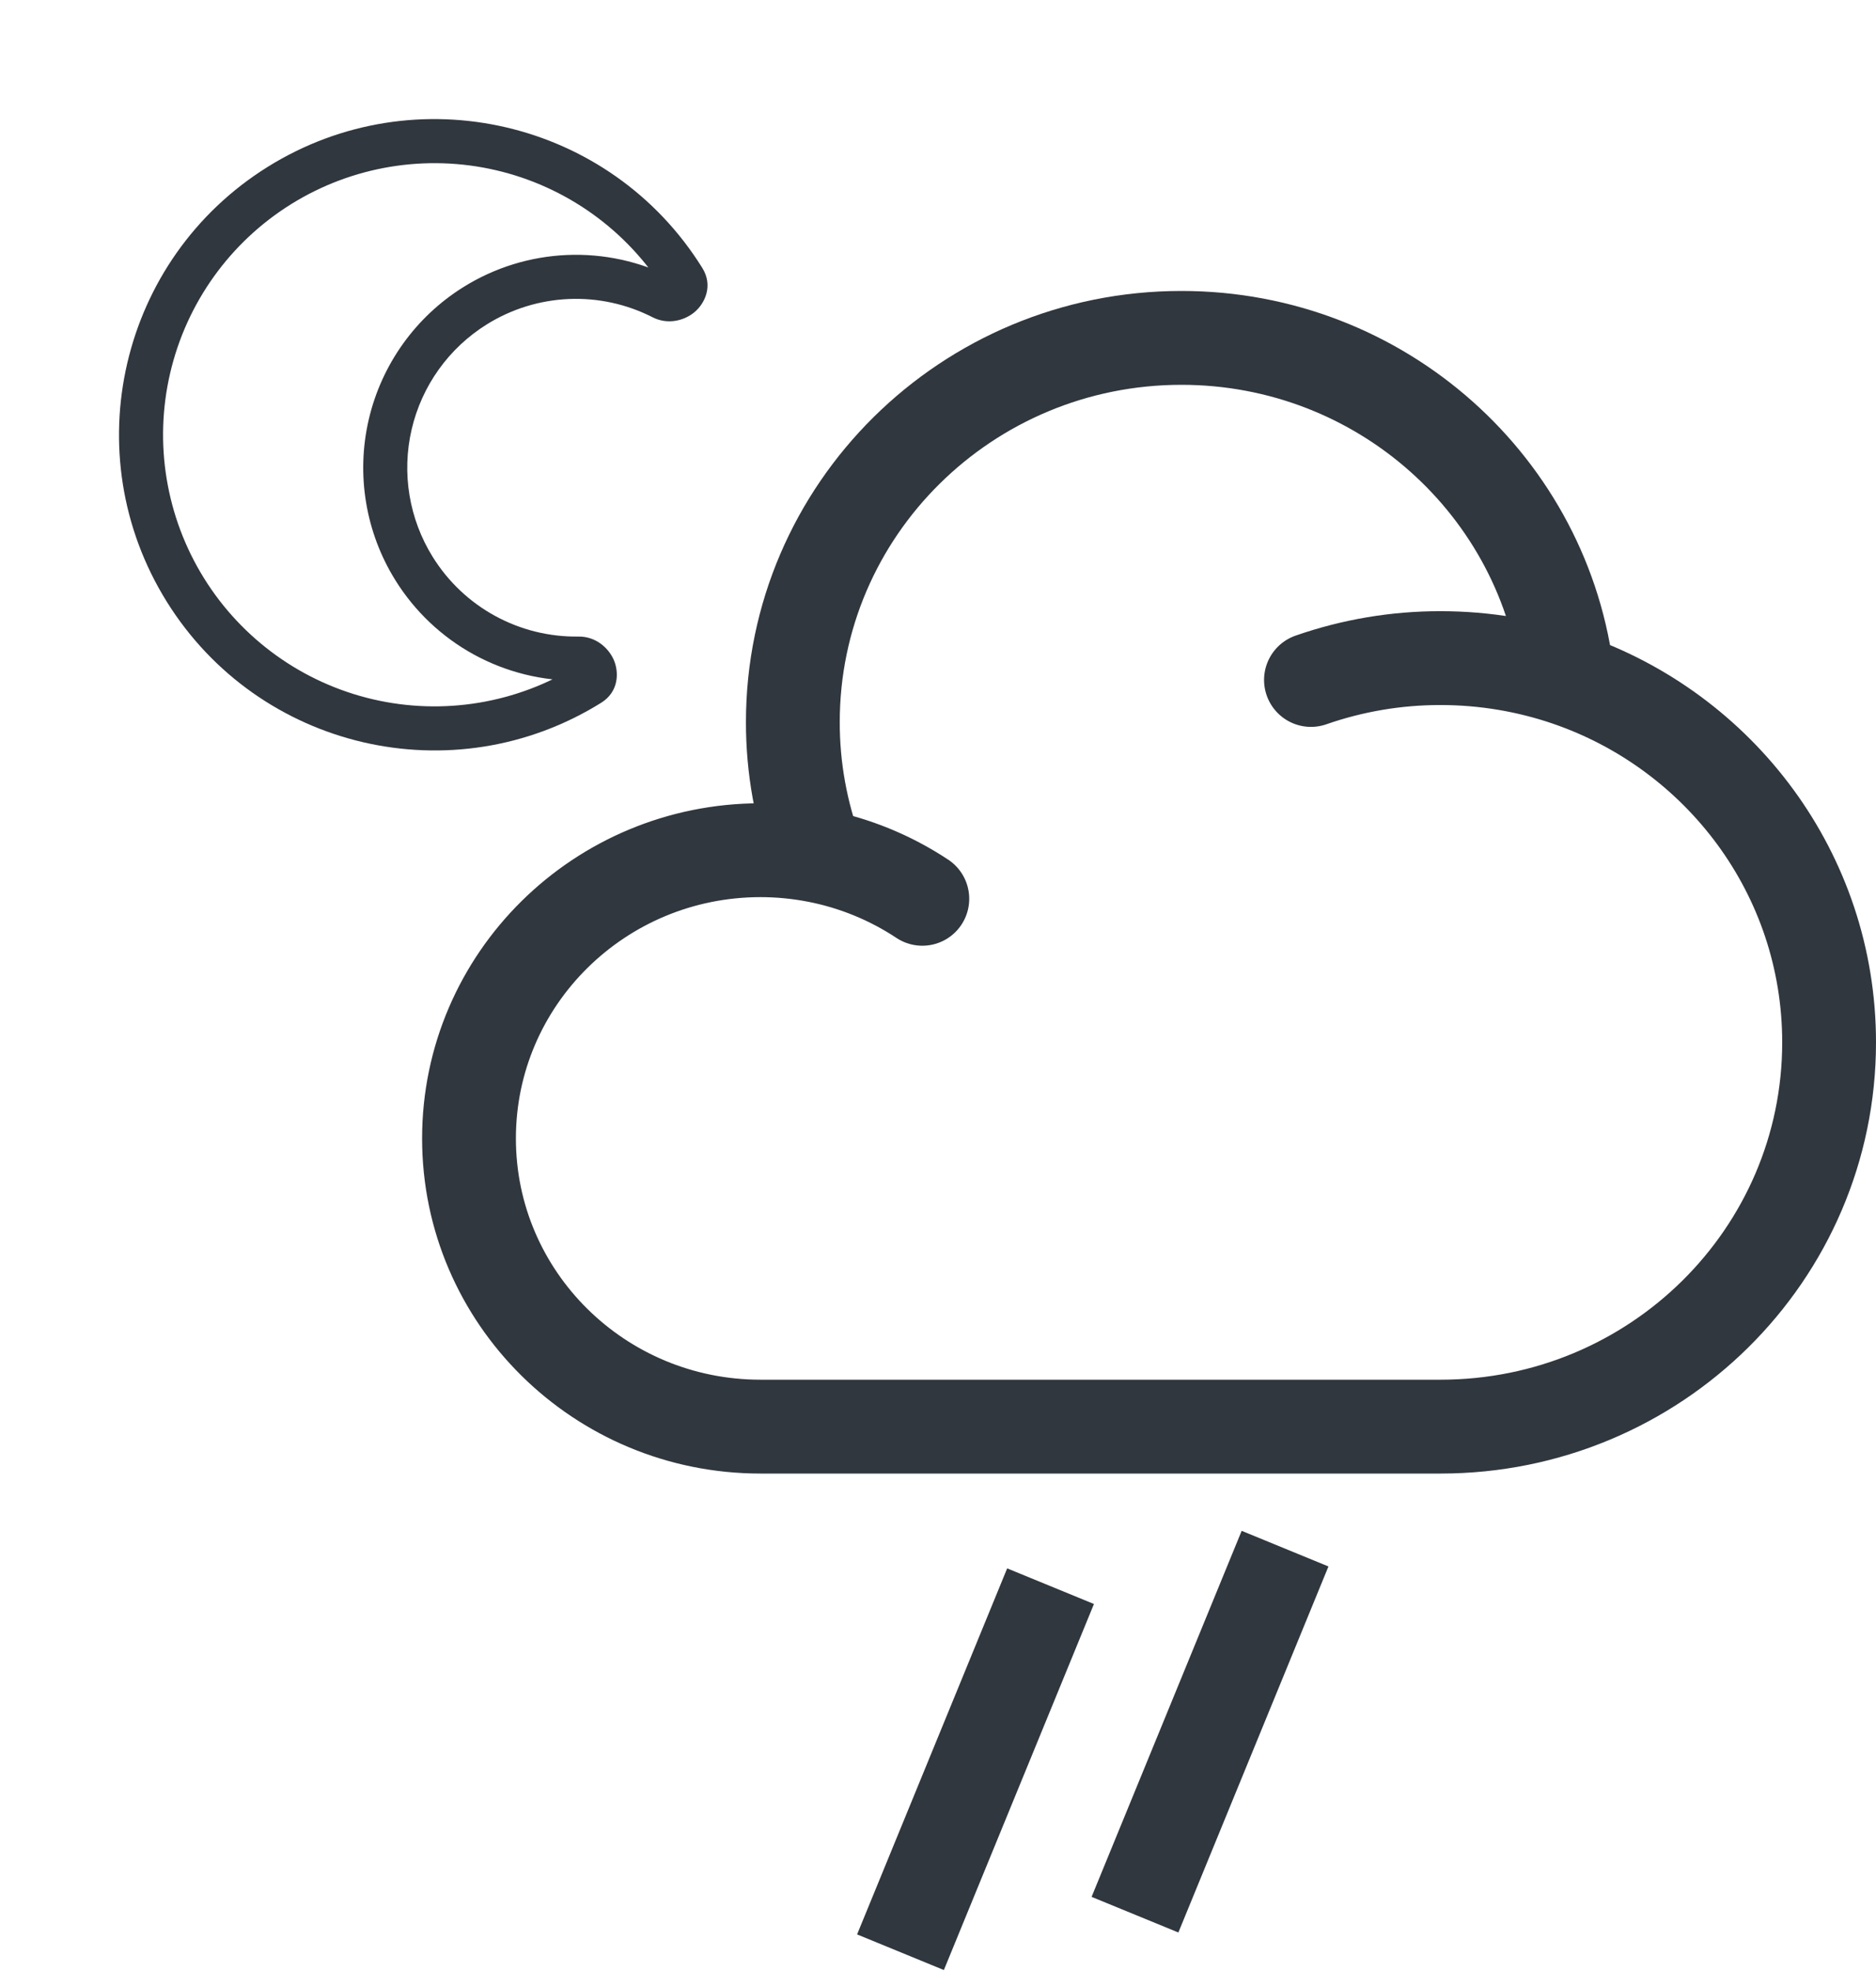 <svg width="200" height="210" viewBox="0 0 200 210" fill="none" xmlns="http://www.w3.org/2000/svg">
<path d="M61.614 70.891C55.099 74.946 47.239 76.247 39.764 74.508C32.288 72.768 25.811 68.13 21.755 61.614L17.771 64.094C27.586 79.862 48.325 84.689 64.094 74.875L61.614 70.891ZM21.755 61.614C17.7 55.099 16.398 47.239 18.138 39.764C19.878 32.288 24.516 25.811 31.031 21.755L28.552 17.771C12.783 27.586 7.956 48.325 17.771 64.094L21.755 61.614ZM31.031 21.755C37.547 17.7 45.407 16.398 52.882 18.138C60.357 19.878 66.835 24.516 70.891 31.032L74.875 28.552C65.06 12.783 44.32 7.957 28.552 17.771L31.031 21.755ZM46.133 59.338C43.612 55.288 42.803 50.402 43.885 45.755C44.966 41.109 47.849 37.082 51.899 34.561L49.42 30.577C44.313 33.756 40.678 38.833 39.314 44.692C37.95 50.55 38.97 56.711 42.149 61.818L46.133 59.338ZM61.661 67.822C58.561 67.867 55.502 67.109 52.781 65.623C50.06 64.136 47.77 61.971 46.133 59.338L42.149 61.818C44.213 65.138 47.099 67.867 50.529 69.742C53.959 71.617 57.816 72.573 61.724 72.517L61.661 67.822ZM51.899 34.561C54.531 32.922 57.541 31.99 60.639 31.858C63.736 31.726 66.816 32.397 69.577 33.806L71.705 29.622C68.223 27.846 64.341 27.002 60.437 27.169C56.532 27.336 52.737 28.51 49.42 30.577L51.899 34.561ZM70.891 31.032C70.729 30.758 70.683 30.432 70.761 30.125C70.801 29.942 70.898 29.776 71.037 29.651C71.113 29.589 71.355 29.445 71.705 29.622L69.577 33.806C71.216 34.639 72.963 34.148 74.029 33.268C75.135 32.351 76.06 30.456 74.875 28.552L70.891 31.032ZM61.724 72.517C61.331 72.519 61.177 72.283 61.136 72.194C61.066 72.02 61.053 71.829 61.098 71.647C61.163 71.337 61.349 71.065 61.614 70.891L64.094 74.875C65.998 73.689 66.005 71.581 65.418 70.27C64.85 69.009 63.499 67.798 61.661 67.822L61.724 72.517Z" fill="#30373E"/>
<path d="M139.762 72.446C144.202 70.899 148.872 70.112 153.573 70.118C158.315 70.118 162.875 70.909 167.131 72.359M167.131 72.359C183.357 77.905 195 93.137 195 111.059C195 133.672 176.454 152 153.573 152H81.073C63.913 152 50 138.254 50 121.296C50 104.338 63.913 90.593 81.073 90.585C83.093 90.585 85.108 90.78 87.091 91.165M167.131 72.359C164.818 51.907 147.266 36 125.951 36C103.07 36 84.525 54.328 84.525 76.941C84.519 81.798 85.388 86.616 87.091 91.165M87.091 91.165C91.102 91.944 94.921 93.506 98.329 95.762" stroke="#30373E" stroke-width="10" stroke-linecap="round"/>
<path d="M112 169L96 208" stroke="#30373E" stroke-width="10"/>
<path d="M137 165L121 204" stroke="#30373E" stroke-width="10"/>
</svg>
